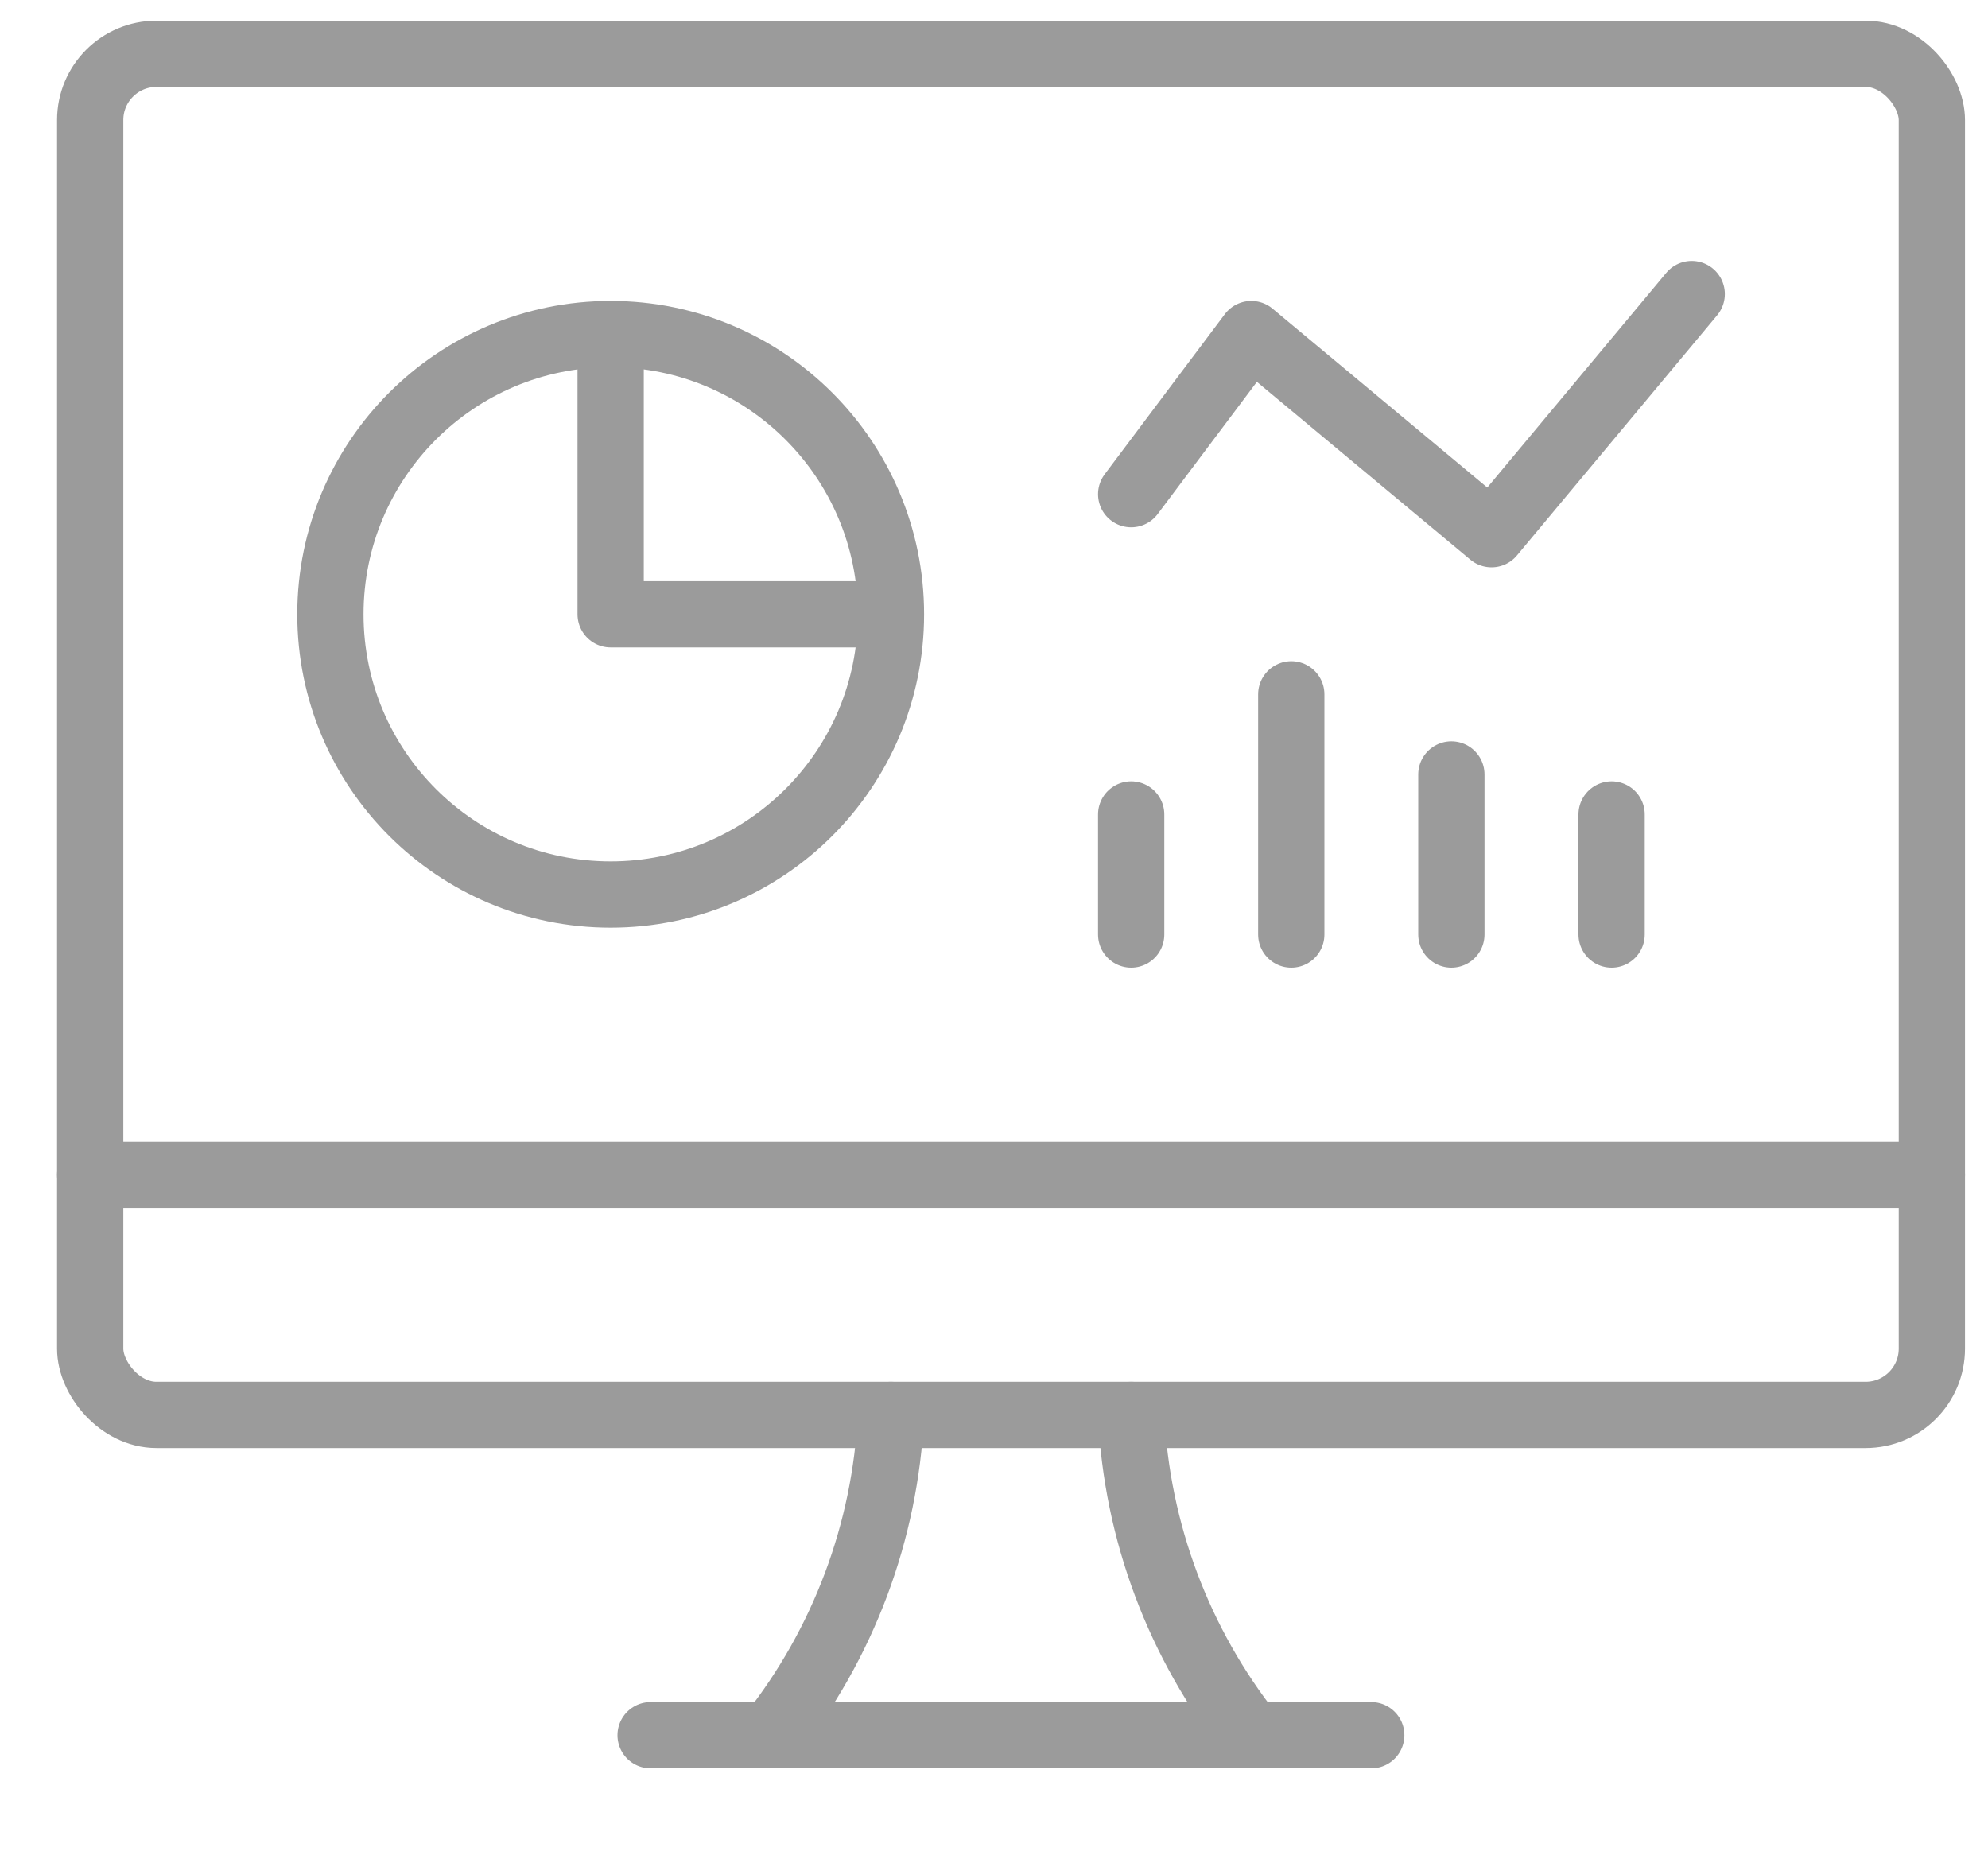 <svg width="30" height="28" viewBox="0 0 30 28" fill="none" xmlns="http://www.w3.org/2000/svg">
<path fill-rule="evenodd" clip-rule="evenodd" d="M9.215 13.5C11.551 13.5 13.445 11.607 13.445 9.271C13.445 6.935 11.551 5.042 9.215 5.042C6.88 5.042 4.986 6.935 4.986 9.271C4.986 11.607 6.88 13.5 9.215 13.5Z" stroke="#9B9B9B" stroke-linecap="round" stroke-linejoin="round"/>
<path d="M9.215 5.042V9.271H13.444" stroke="#9B9B9B" stroke-linecap="round" stroke-linejoin="round"/>
<path d="M11.633 26.188C12.727 24.805 13.361 23.115 13.445 21.354" stroke="#9B9B9B" stroke-linecap="round" stroke-linejoin="round"/>
<path d="M18.883 26.188C17.788 24.805 17.154 23.115 17.07 21.354" stroke="#9B9B9B" stroke-linecap="round" stroke-linejoin="round"/>
<path d="M9.818 26.188H20.693" stroke="#9B9B9B" stroke-linecap="round" stroke-linejoin="round"/>
<path d="M1.361 17.729H29.153" stroke="#9B9B9B" stroke-linecap="round" stroke-linejoin="round"/>
<rect x="1.361" y="0.812" width="27.792" height="20.542" rx="1" stroke="#9B9B9B" stroke-linecap="round" stroke-linejoin="round"/>
<path d="M17.07 7.458L18.883 5.042L22.508 8.062L25.529 4.438" stroke="#9B9B9B" stroke-linecap="round" stroke-linejoin="round"/>
<path d="M24.32 14.104V12.292" stroke="#9B9B9B" stroke-linecap="round" stroke-linejoin="round"/>
<path d="M21.902 14.104V11.688" stroke="#9B9B9B" stroke-linecap="round" stroke-linejoin="round"/>
<path d="M19.486 14.104V10.479" stroke="#9B9B9B" stroke-linecap="round" stroke-linejoin="round"/>
<path d="M17.07 14.104V12.292" stroke="#9B9B9B" stroke-linecap="round" stroke-linejoin="round"/>
</svg>
